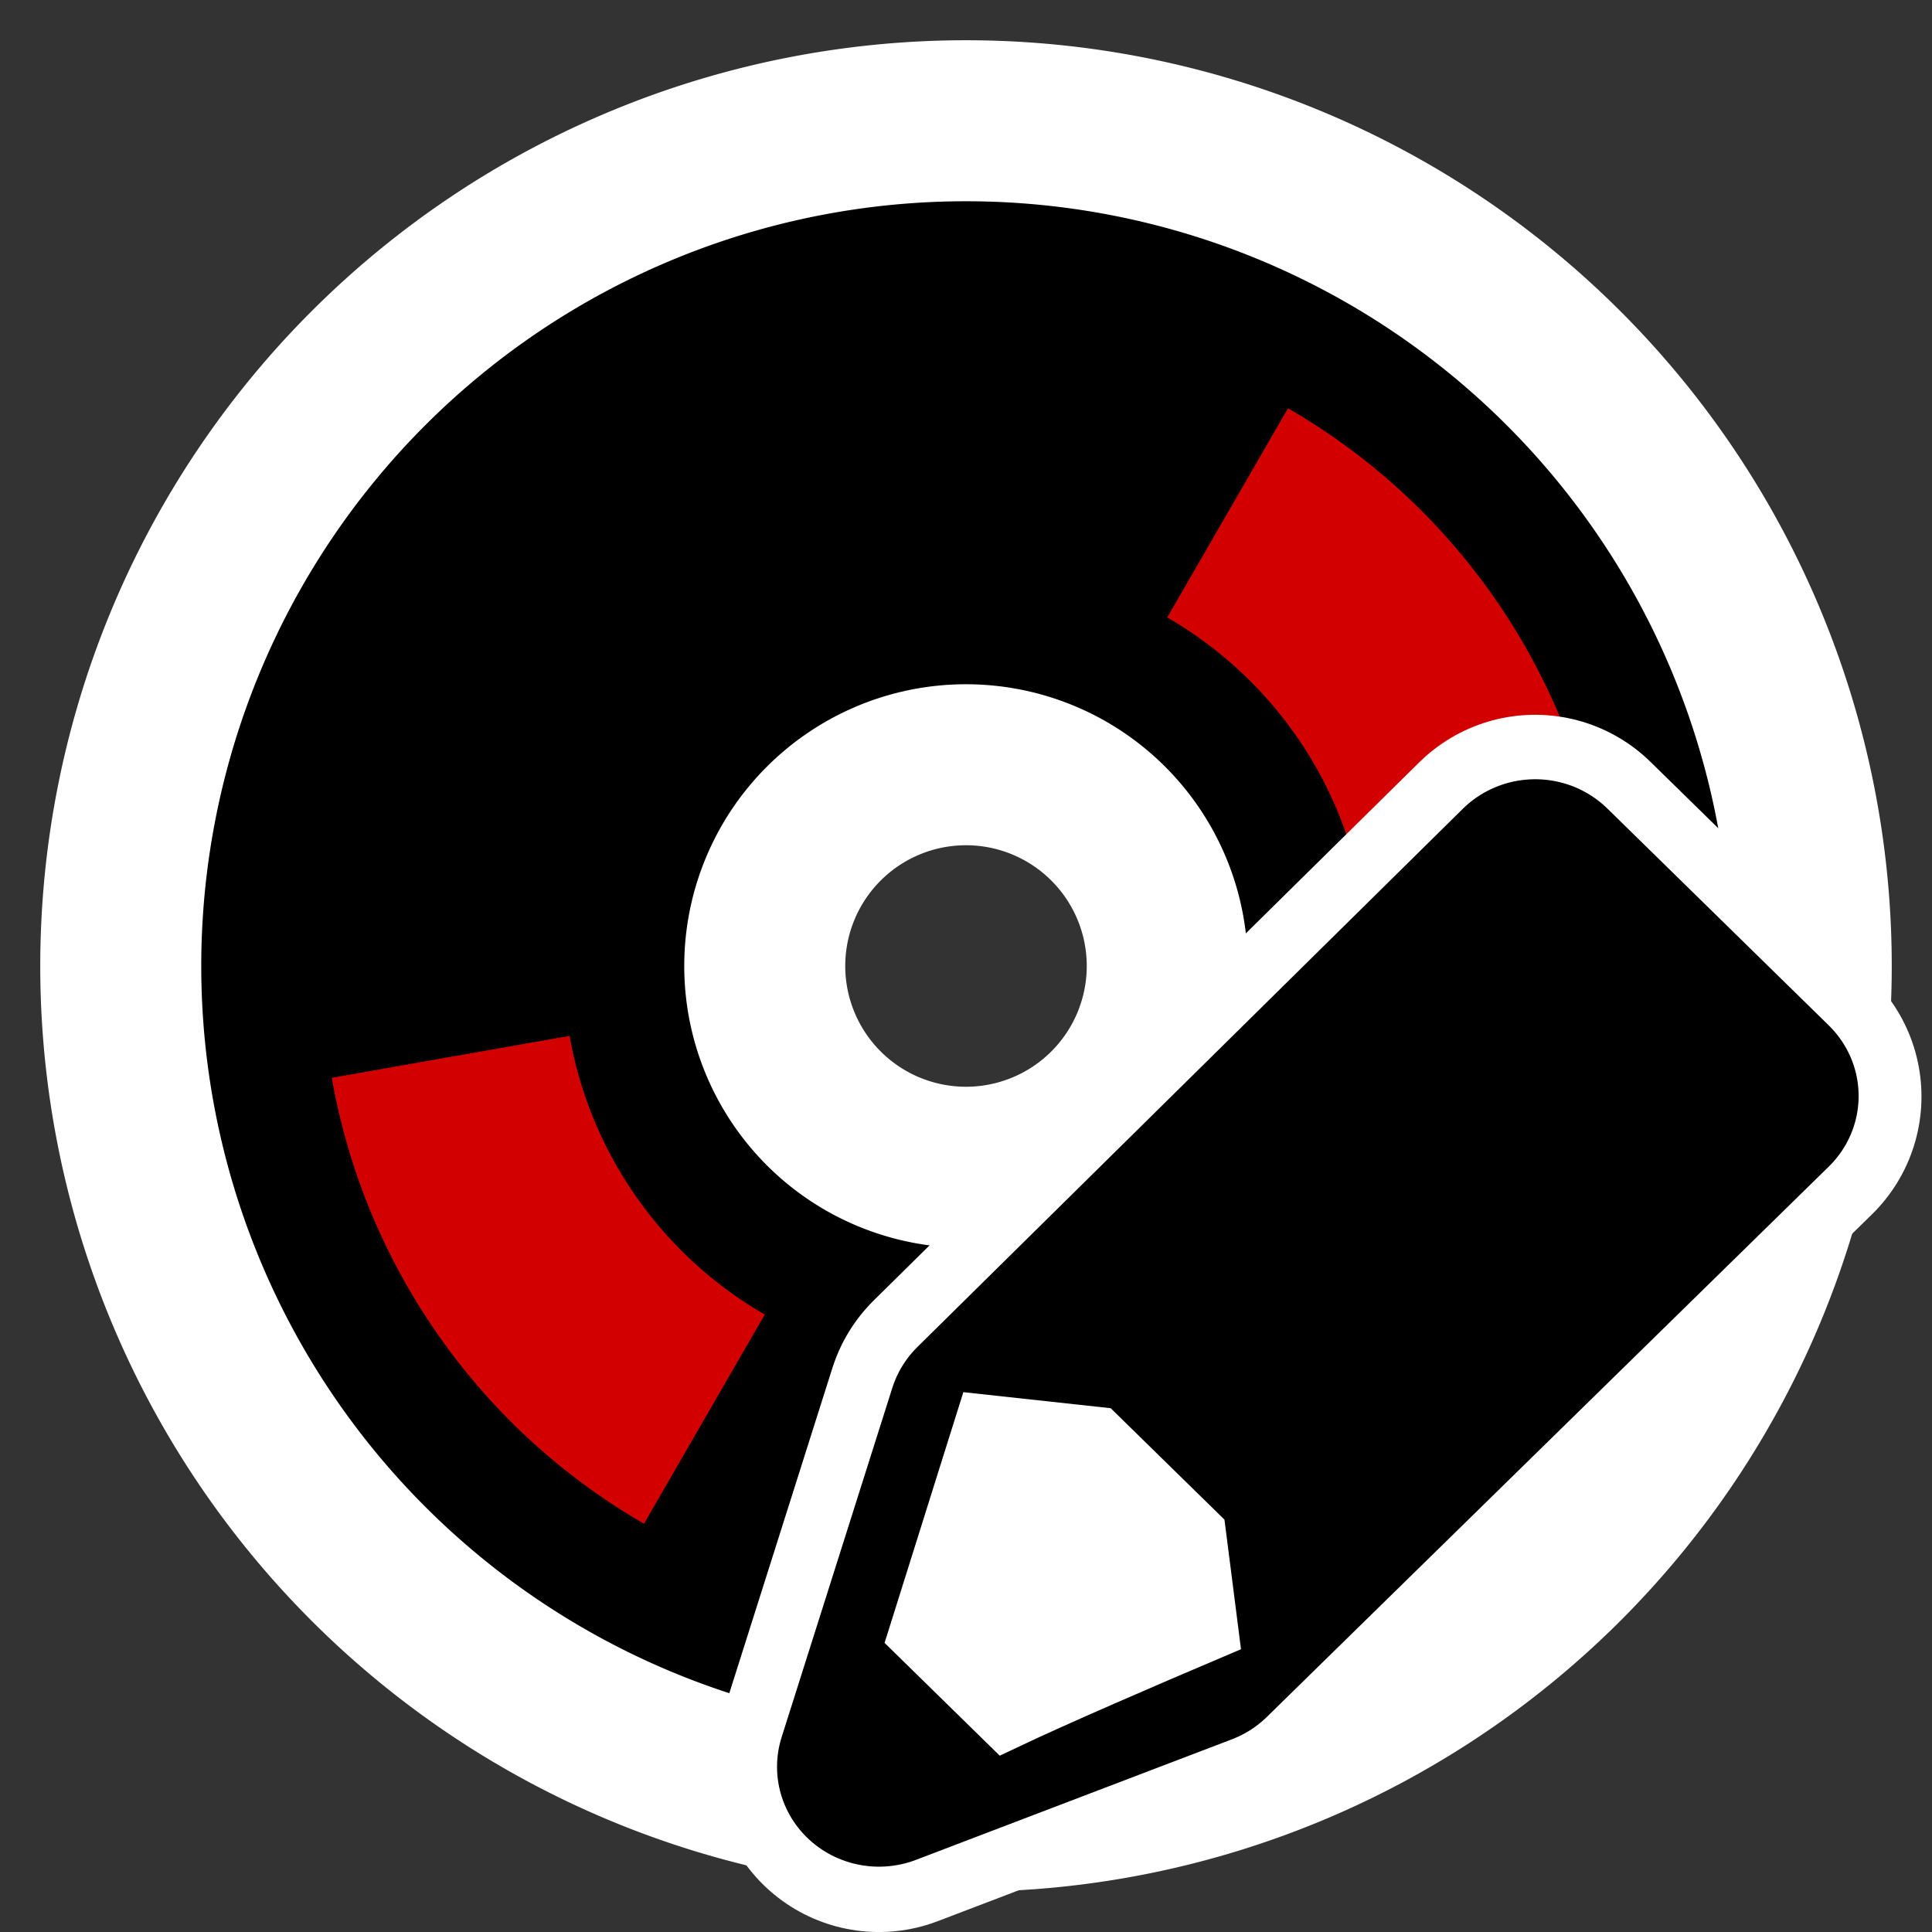 <?xml version="1.0" encoding="UTF-8" standalone="no"?>
<!-- Created with Inkscape (http://www.inkscape.org/) -->

<svg
   xmlns:dc="http://purl.org/dc/elements/1.1/"
   xmlns:cc="http://creativecommons.org/ns#"
   xmlns:rdf="http://www.w3.org/1999/02/22-rdf-syntax-ns#"
   xmlns:svg="http://www.w3.org/2000/svg"
   xmlns="http://www.w3.org/2000/svg"
   version="1.1"
   width="48"
   height="48"
   id="svg1307">
  <rect width="100%" height="100%" fill="#333333" stroke="none"/>
  <defs
     id="defs17" />
  <g
     id="layer1">
    <rect
       width="48"
       height="48"
       ry="0"
       x="0"
       y="0"
       id="rect2190"
       style="fill:none" />
    <path
       d="m 37,24 a 13,13 0 1 1 -26,0 13,13 0 1 1 26,0 z"
       id="path5706"
       style="fill:none;stroke:#ffffff;stroke-width:20" />
    <path
       d="m 37,24 a 13,13 0 1 1 -26,0 13,13 0 1 1 26,0 z"
       id="path3954"
       style="fill:none;stroke:#000000;stroke-width:12" />
    <path
       d="m 30.5,12.742 a 13,13 0 0 1 6.303,9.001"
       id="path4829"
       style="fill:none;stroke:#d30000;stroke-width:6;stroke-opacity:1" />
    <path
       d="M 17.5,35.258 A 13,13 0 0 1 11.197,26.257"
       id="path5704"
       style="fill:none;stroke:#d30000;stroke-width:6;stroke-opacity:1" />
  </g>
  <path
     d="m 43.641,27.243 -13.959,13.667 -7.846,2.993 2.751,-8.679 13.552,-13.368 5.502,5.387 z"
     id="path7"
     style="fill:none;stroke:#ffffff;stroke-width:8.195;stroke-linejoin:round;stroke-miterlimit:4;stroke-dasharray:none" />
  <g
     transform="matrix(1.019,0,0,-0.998,4.209,57.569)"
     id="Layer_x0020_4"
     style="stroke:#000000">
    <path
       d="M 38.7,30.4 25,16.7 l -7.7,-3 2.7,8.7 13.3,13.4 5.4,-5.4 z"
       id="path16"
       style="fill:none;stroke-width:4.971;stroke-linejoin:round" />
    <path
       d="M 38.7,30.4 25,16.7 l -7.7,-3 2.7,8.7 13.3,13.4 5.4,-5.4 z"
       id="path18" />
    <path
       d="m 20.6,14.7 -2.5,2.5 -1.1,-3.8 3.6,1.3 z"
       id="path20" />
    <path
       d="m 19.6,22.2 3,-0.3 2.4,-2.4 0.4,-2.8"
       id="path22"
       style="fill:none;stroke-width:1.243" />
    <path
       d="m 20.4,14.9 -2.1,2.1 1.6,5.2 2.7,-0.3 2.4,-2.4 0.3,-2.4 c -1.495,-0.648 -3.766,-1.65 -4.9,-2.2 z"
       id="path24"
       style="fill:#ffffff;stroke:#ffffff;stroke-width:1.524;stroke-miterlimit:4;stroke-opacity:1;stroke-dasharray:none" />
  </g>
</svg>
